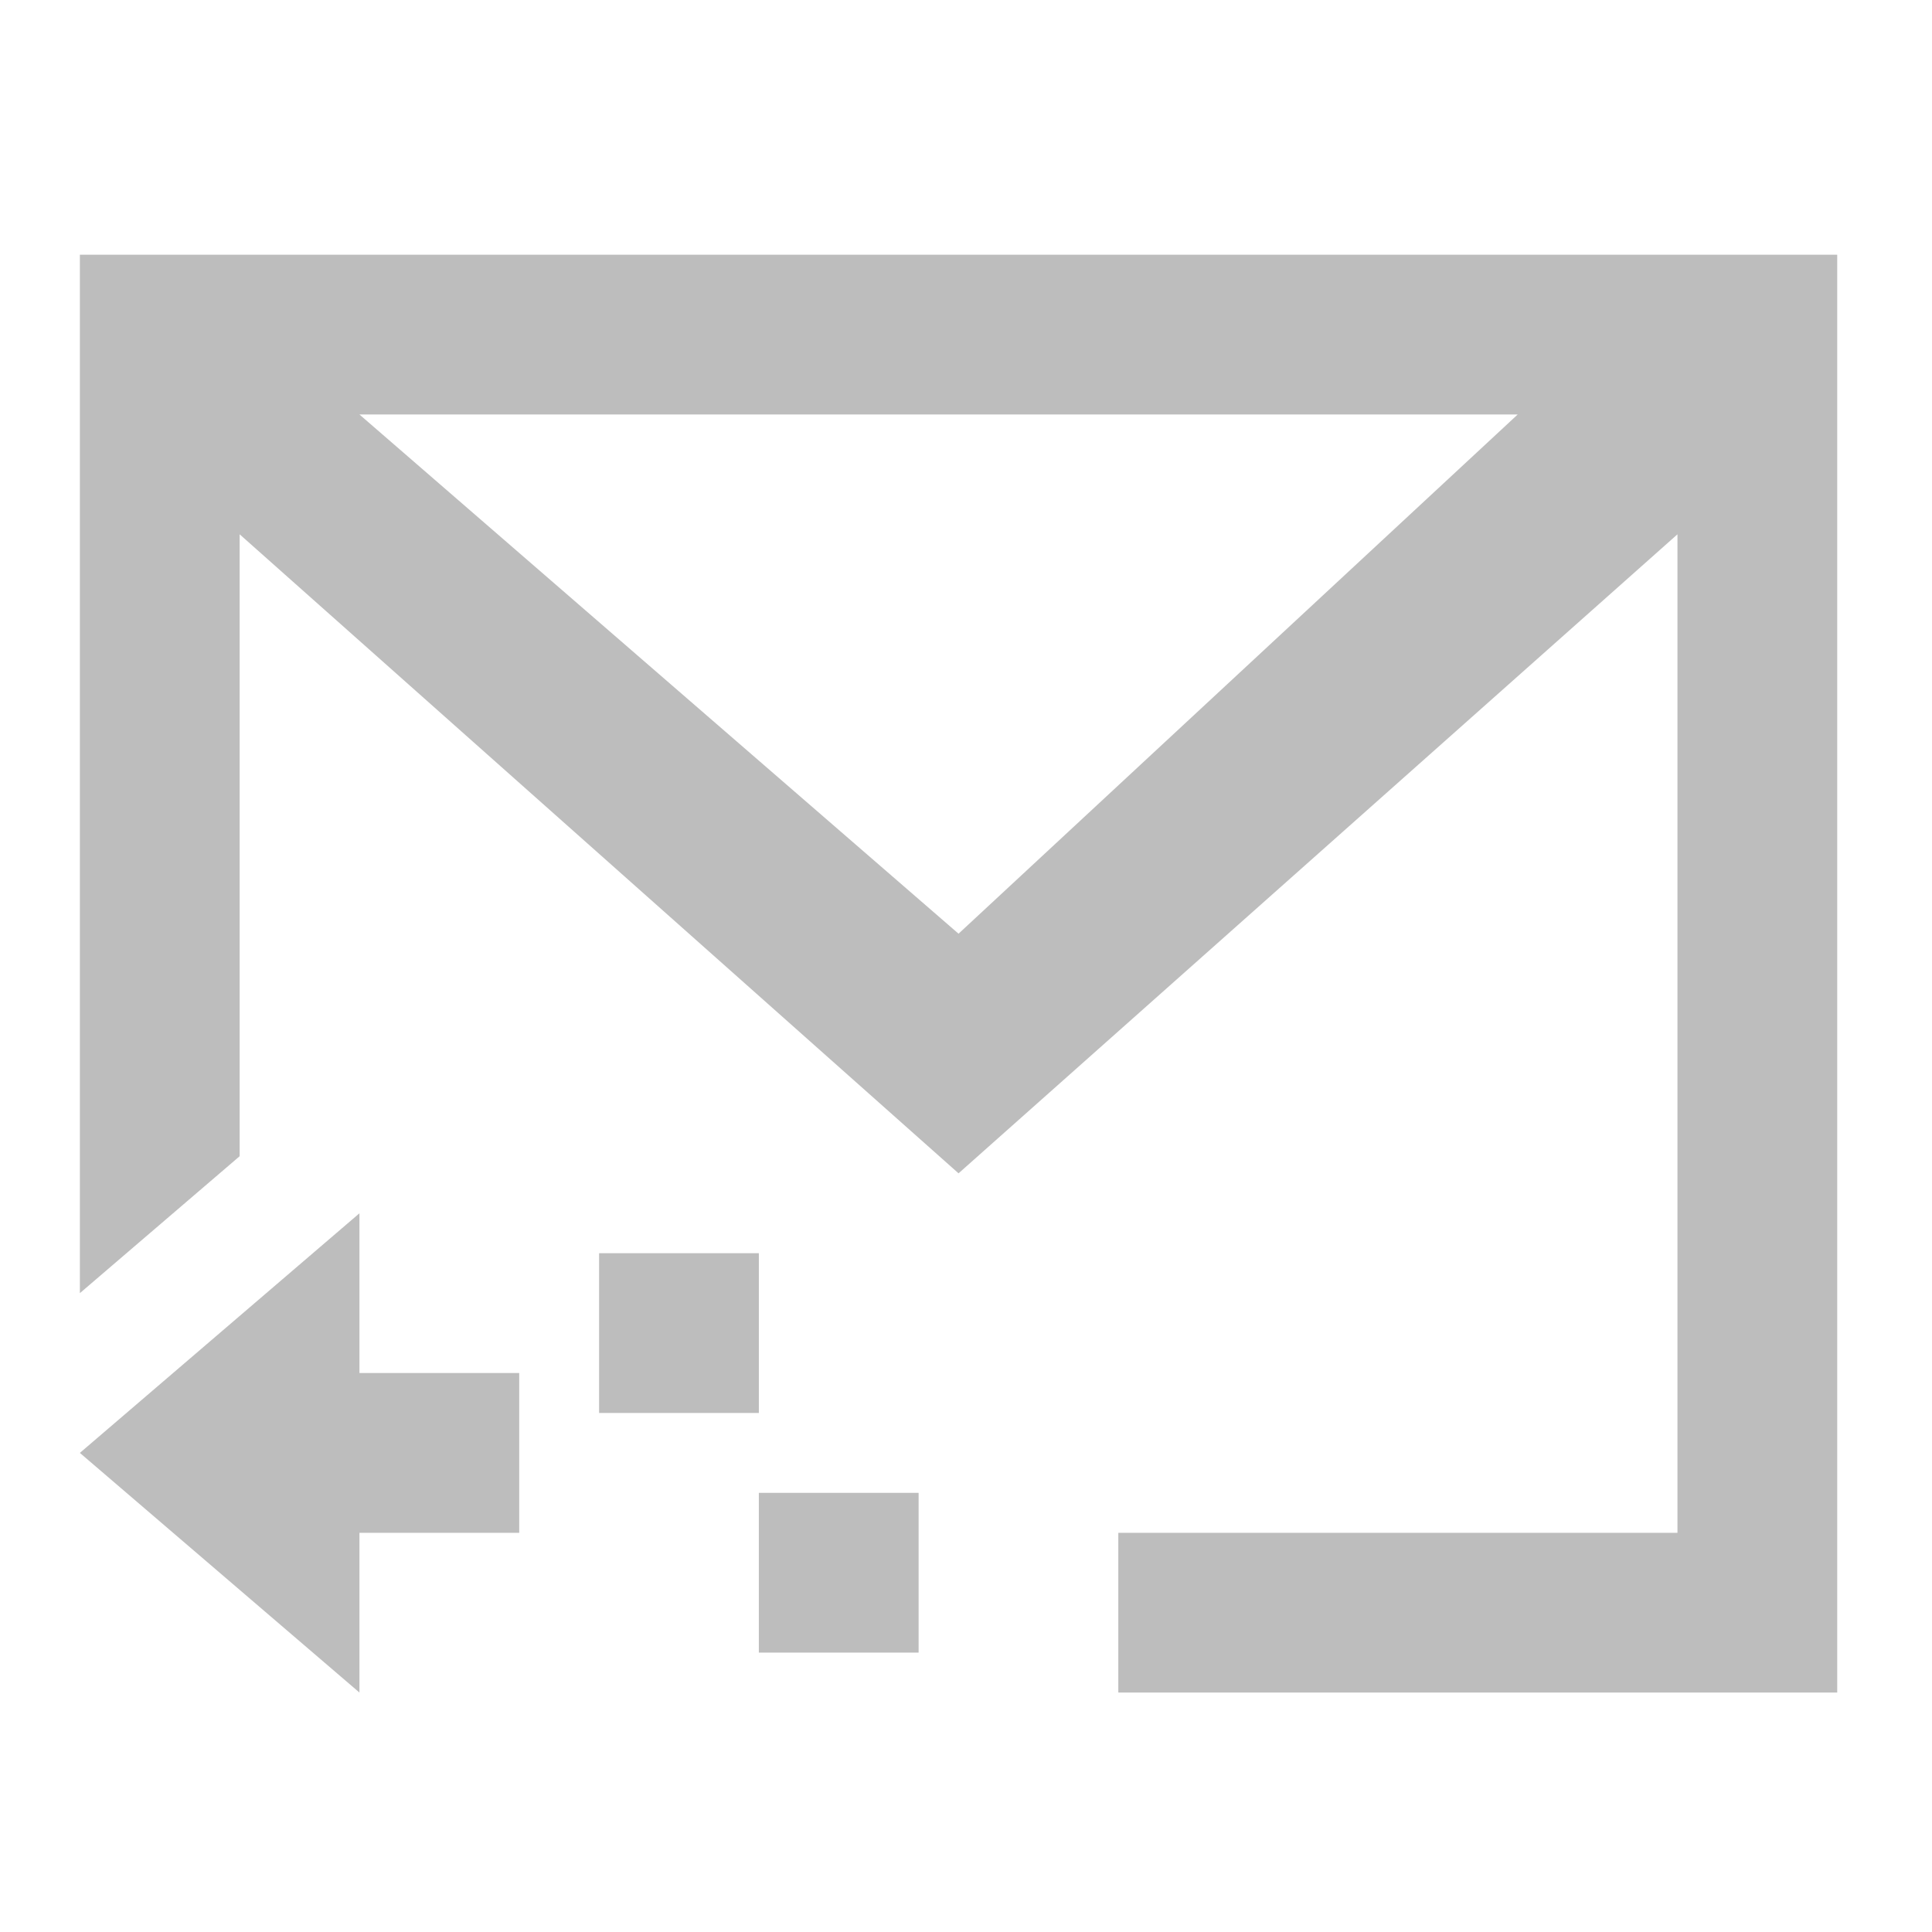 <?xml version="1.0" encoding="UTF-8"?>
<svg xmlns="http://www.w3.org/2000/svg" xmlns:xlink="http://www.w3.org/1999/xlink" width="512pt" height="512pt" viewBox="0 0 512 512" version="1.1">
<g id="surface1">
<path style=" stroke:none;fill-rule:nonzero;fill:rgb(74.118%,74.118%,74.118%);fill-opacity:1;" d="M 21.168 67.508 L 21.168 342.699 L 63.508 306.41 L 63.508 141.598 L 254.023 310.945 L 444.543 141.598 L 444.543 406.207 L 296.363 406.207 L 296.363 448.543 L 486.879 448.543 L 486.879 67.508 Z M 95.258 109.844 L 402.203 109.844 L 254.023 247.441 Z M 95.258 109.844 "/>
<path style=" stroke:none;fill-rule:nonzero;fill:rgb(74.118%,74.118%,74.118%);fill-opacity:1;" d="M 95.258 321.531 L 21.168 385.035 L 95.258 448.543 L 95.258 406.207 L 137.598 406.207 L 137.598 363.867 L 95.258 363.867 Z M 95.258 321.531 "/>
<path style=" stroke:none;fill-rule:nonzero;fill:rgb(74.118%,74.118%,74.118%);fill-opacity:1;" d="M 158.766 332.113 L 201.102 332.113 L 201.102 374.453 L 158.766 374.453 Z M 158.766 332.113 "/>
<path style=" stroke:none;fill-rule:nonzero;fill:rgb(74.118%,74.118%,74.118%);fill-opacity:1;" d="M 201.102 395.621 L 243.441 395.621 L 243.441 437.957 L 201.102 437.957 Z M 201.102 395.621 "/>
</g>
</svg>
